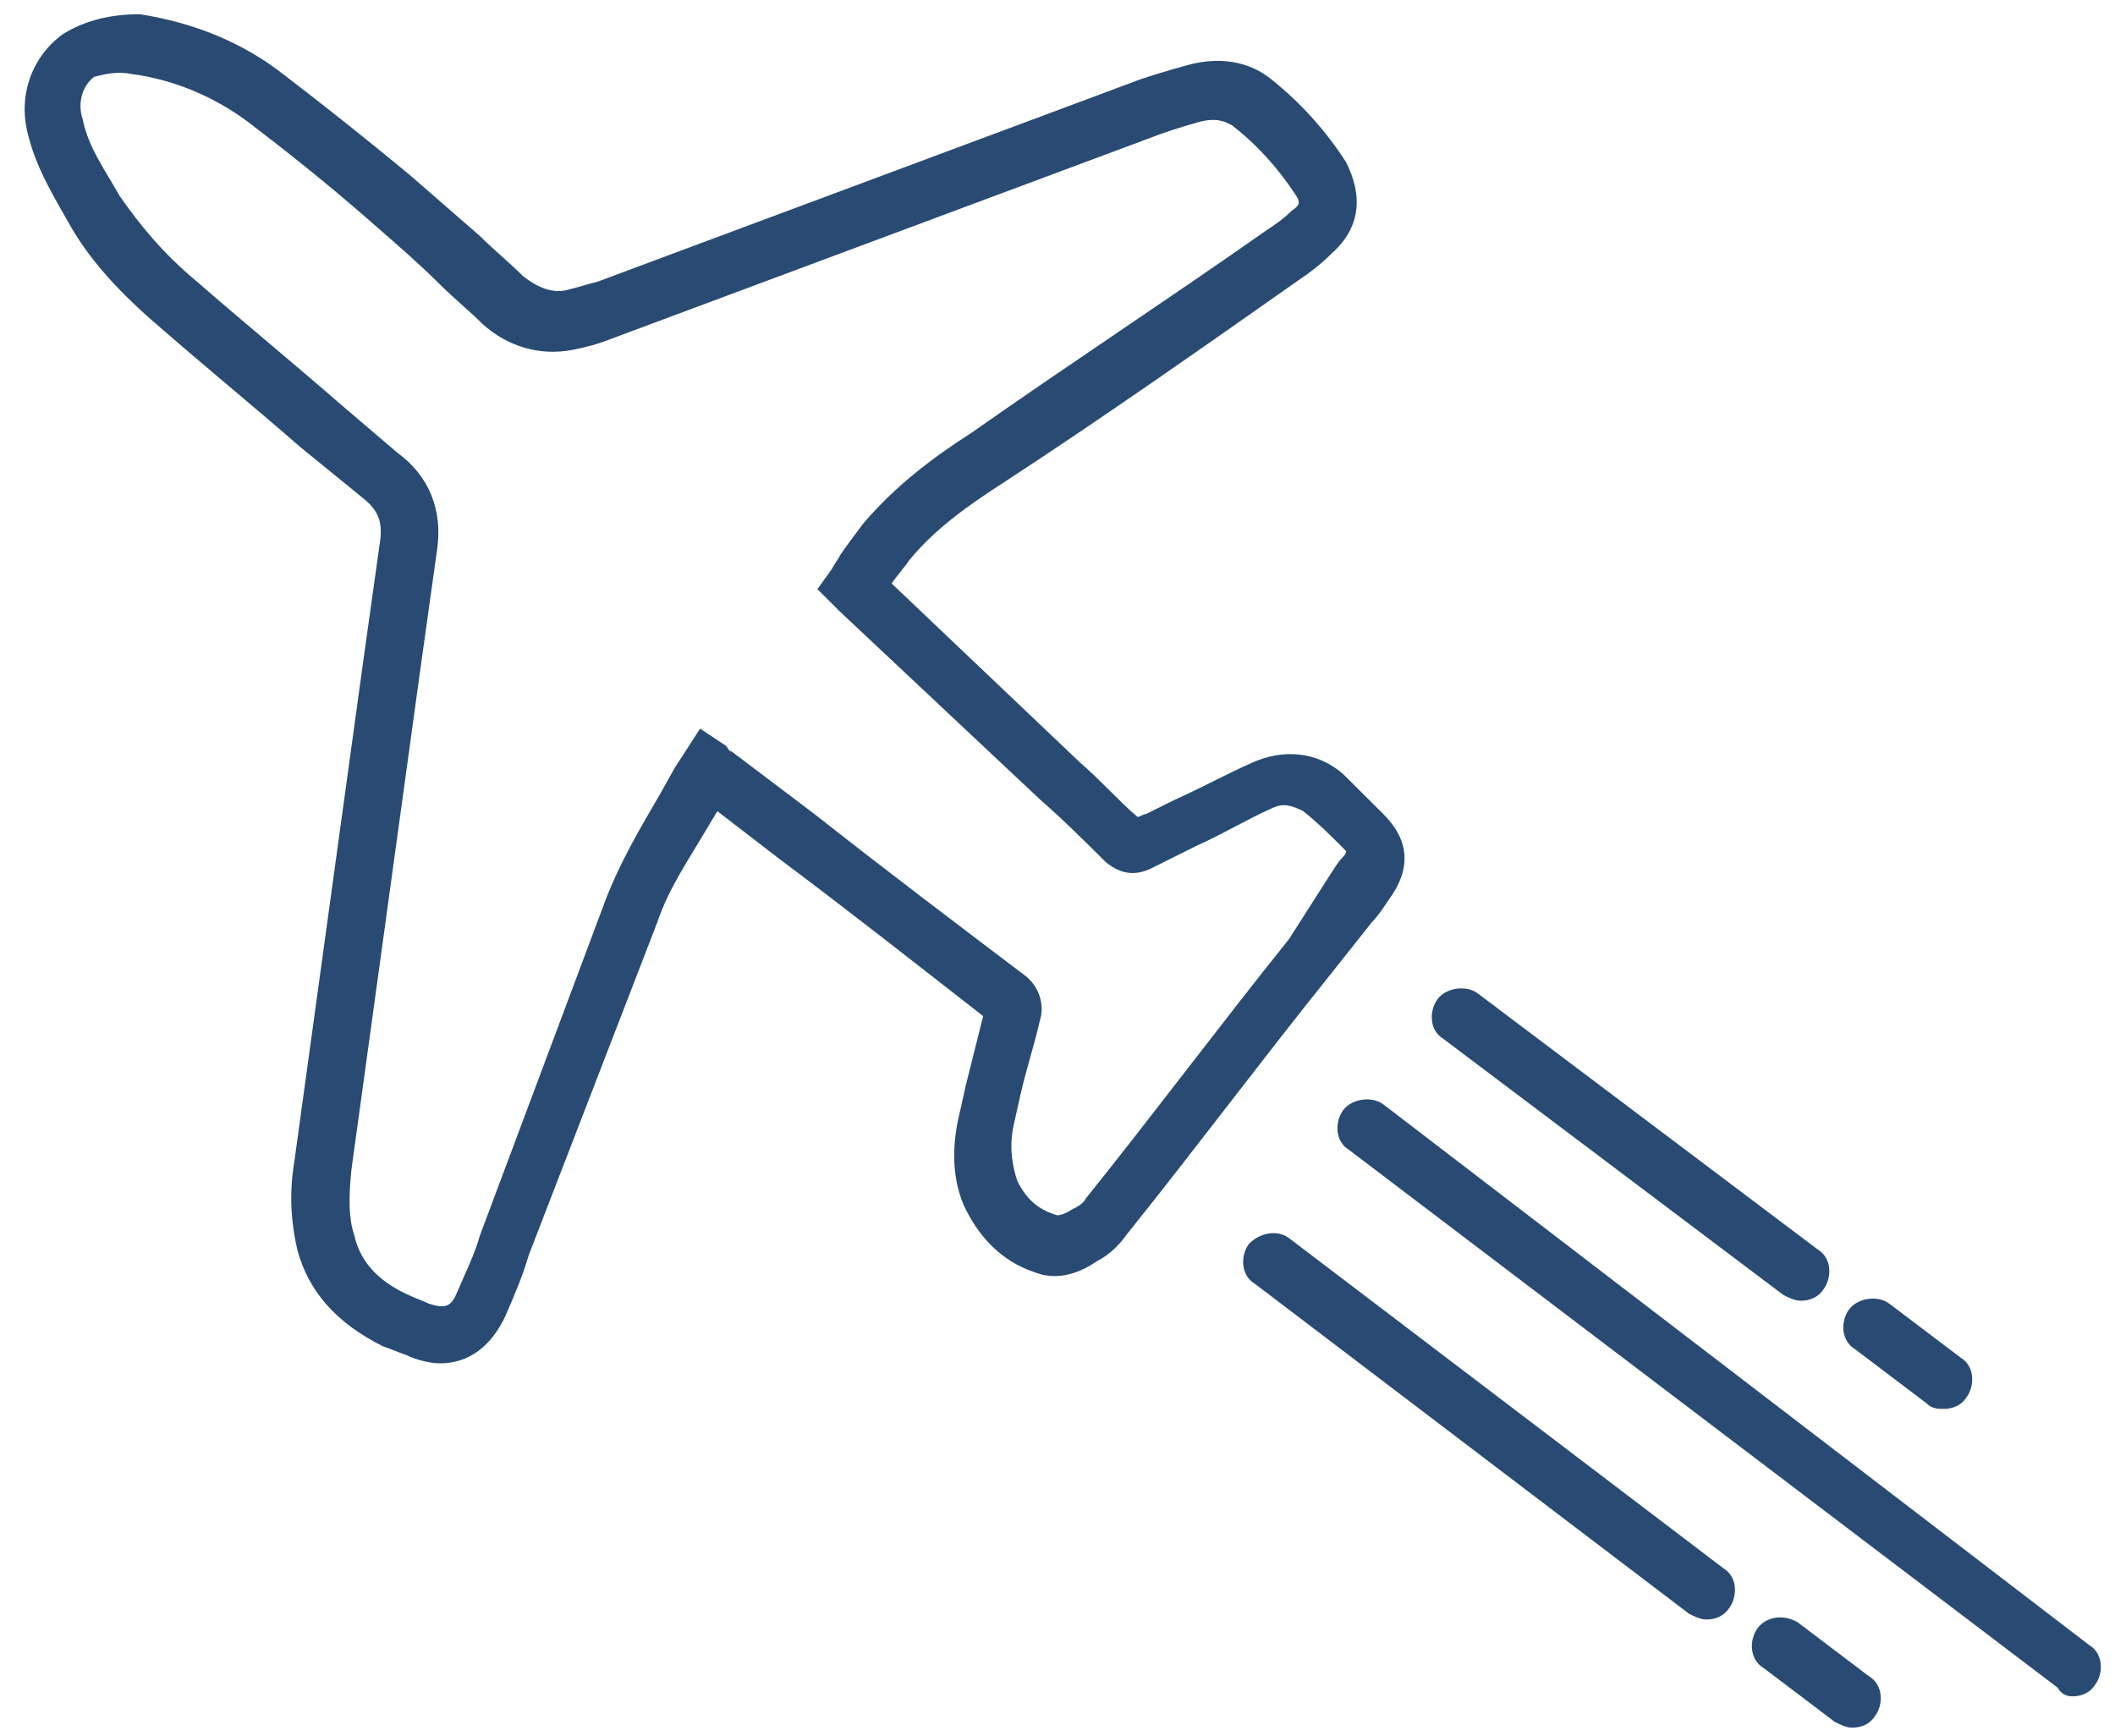 <?xml version="1.0" encoding="UTF-8"?>
<svg version="1.1" viewBox="0 0 67 55" xmlns="http://www.w3.org/2000/svg">
<title>icon</title>
<desc>Created with Sketch.</desc>
<g fill="none" fill-rule="evenodd" opacity=".9">
<g transform="translate(-480 -1075)" fill="#123764" fill-rule="nonzero">
<g transform="translate(0 920)">
<g transform="translate(480 155)">
<path d="m1.992 1.082c-0.996 0.721-1.449 1.984-1.087 3.246 0.272 1.082 0.905 2.074 1.358 2.885 0.634 1.082 1.539 2.074 2.807 3.156 1.449 1.262 2.988 2.525 4.436 3.787l1.992 1.623c0.453 0.361 0.634 0.721 0.543 1.353-0.181 1.262-0.362 2.615-0.543 3.877l-2.173 15.779c-0.181 1.082-0.091 1.984 0.091 2.795 0.362 1.353 1.268 2.344 2.716 3.066 0.272 0.09 0.453 0.18 0.724 0.27 0.362 0.18 0.815 0.27 1.087 0.27 0.905 0 1.63-0.541 2.082-1.533 0.272-0.631 0.543-1.262 0.724-1.893l4.074-10.549c0.362-1.082 0.996-1.984 1.63-3.066l0.272-0.451 1.992 1.533c2.173 1.623 4.346 3.336 6.428 4.959-0.181 0.721-0.362 1.443-0.543 2.164l-0.181 0.811c-0.272 1.082-0.272 2.074 0.091 2.975 0.453 0.992 1.177 1.803 2.264 2.164 0.905 0.361 1.72-0.18 1.992-0.361 0.362-0.18 0.724-0.541 0.905-0.811 2.173-2.705 4.255-5.5 6.428-8.205l1.358-1.713c0.181-0.18 0.362-0.451 0.543-0.721 0.724-0.992 0.634-1.893-0.181-2.705-0.362-0.361-0.815-0.811-1.268-1.262-0.815-0.721-1.901-0.811-2.897-0.361-0.815 0.361-1.63 0.811-2.445 1.172l-0.905 0.451c-0.091 0-0.181 0.09-0.272 0.09-0.634-0.541-1.177-1.172-1.811-1.713l-5.976-5.68c0.181-0.27 0.362-0.451 0.543-0.721 0.815-0.992 1.811-1.713 3.078-2.525 3.169-2.074 6.247-4.238 9.326-6.402 0.272-0.18 0.634-0.451 0.996-0.811 0.905-0.811 0.996-1.803 0.453-2.885-0.634-0.992-1.449-1.893-2.354-2.615-0.543-0.451-1.449-0.811-2.716-0.451-0.634 0.18-1.268 0.361-1.72 0.541l-16.931 6.311c-0.362 0.09-0.634 0.18-0.996 0.27-0.453 0.09-0.905-0.09-1.358-0.451-0.453-0.451-0.905-0.811-1.358-1.262-0.724-0.631-1.449-1.262-2.173-1.893-1.63-1.353-2.897-2.344-4.074-3.246-1.268-0.992-2.807-1.623-4.527-1.893-0.905 0-1.72 0.18-2.445 0.631zm2.173 1.262c1.358 0.18 2.626 0.721 3.712 1.533 1.177 0.902 2.445 1.893 3.984 3.246 0.724 0.631 1.449 1.262 2.082 1.893 0.453 0.451 0.905 0.811 1.358 1.262 0.815 0.721 1.811 0.992 2.807 0.811 0.453-0.09 0.815-0.18 1.268-0.361l16.931-6.311c0.453-0.18 0.996-0.361 1.63-0.541s0.905 0 1.087 0.09c0.815 0.631 1.449 1.353 1.992 2.164 0.181 0.27 0.181 0.361-0.091 0.541-0.272 0.27-0.543 0.451-0.815 0.631-3.078 2.164-6.247 4.238-9.326 6.402-1.268 0.811-2.445 1.713-3.441 2.885-0.272 0.361-0.543 0.721-0.724 0.992-0.091 0.18-0.181 0.27-0.272 0.451l-0.453 0.631 0.724 0.721 6.338 5.951c0.724 0.631 1.449 1.353 2.082 1.984 0.453 0.361 0.905 0.451 1.449 0.18 0.181-0.09 0.362-0.18 0.543-0.27l0.905-0.451c0.815-0.361 1.539-0.811 2.354-1.172 0.362-0.18 0.634-0.09 0.996 0.09 0.453 0.361 0.815 0.721 1.177 1.082 0.091 0.09 0.181 0.18 0.181 0.18s0 0.09-0.091 0.18c-0.181 0.18-0.272 0.361-0.453 0.631l-1.268 1.984c-2.173 2.705-4.255 5.5-6.428 8.205-0.091 0.18-0.272 0.27-0.453 0.361-0.272 0.18-0.453 0.18-0.453 0.18-0.634-0.18-0.996-0.541-1.268-1.082-0.181-0.541-0.272-1.172-0.091-1.893l0.181-0.811c0.181-0.811 0.453-1.623 0.634-2.434 0.091-0.27 0.091-0.902-0.453-1.353-2.264-1.713-4.527-3.426-6.7-5.139l-2.626-1.984c-0.091 0-0.091-0.09-0.181-0.18l-0.815-0.541-0.815 1.262-0.453 0.811c-0.634 1.082-1.268 2.164-1.72 3.336l-3.984 10.639c-0.181 0.631-0.453 1.172-0.724 1.803-0.181 0.451-0.362 0.541-0.905 0.361-0.181-0.09-0.453-0.18-0.634-0.27-0.996-0.451-1.539-1.082-1.72-1.893-0.181-0.541-0.181-1.172-0.091-2.074l2.173-15.779c0.181-1.262 0.362-2.615 0.543-3.877 0.181-1.262-0.272-2.344-1.268-3.066l-1.901-1.623c-1.449-1.262-2.988-2.525-4.436-3.787-1.087-0.902-1.811-1.803-2.445-2.705-0.453-0.811-0.996-1.533-1.177-2.434-0.181-0.541 0-1.082 0.362-1.353 0.362-0.09 0.724-0.18 1.177-0.09z"/>
<path d="m65.642 53.738c0.272 0 0.543-0.09 0.724-0.361 0.272-0.361 0.272-0.992-0.181-1.262l-22.364-17.131c-0.362-0.27-0.996-0.18-1.268 0.18-0.272 0.361-0.272 0.992 0.181 1.262l22.454 17.041c0.091 0.18 0.272 0.27 0.453 0.27z"/>
<path d="m39.566 39.402c-0.272 0.361-0.272 0.992 0.181 1.262l13.762 10.459c0.181 0.09 0.362 0.18 0.543 0.18 0.272 0 0.543-0.09 0.724-0.361 0.272-0.361 0.272-0.992-0.181-1.262l-13.762-10.459c-0.362-0.27-0.905-0.18-1.268 0.18z"/>
<path d="m55.682 51.574c-0.272 0.361-0.272 0.992 0.181 1.262l2.264 1.713c0.181 0.09 0.362 0.18 0.543 0.18 0.272 0 0.543-0.09 0.724-0.361 0.272-0.361 0.272-0.992-0.181-1.262l-2.264-1.713c-0.453-0.27-0.996-0.18-1.268 0.18z"/>
<path d="m61.568 44.631c0.272 0 0.543-0.09 0.724-0.361 0.272-0.361 0.272-0.992-0.181-1.262l-2.264-1.713c-0.362-0.27-0.996-0.18-1.268 0.18-0.272 0.361-0.272 0.992 0.181 1.262l2.264 1.713c0.181 0.18 0.362 0.18 0.543 0.18z"/>
<path d="m57.041 41.205c0.272 0 0.543-0.09 0.724-0.361 0.272-0.361 0.272-0.992-0.181-1.262l-10.774-8.115c-0.362-0.27-0.996-0.18-1.268 0.18-0.272 0.361-0.272 0.992 0.181 1.262l10.774 8.115c0.181 0.09 0.362 0.18 0.543 0.18z"/>
</g>
</g>
</g>
</g>
</svg>
